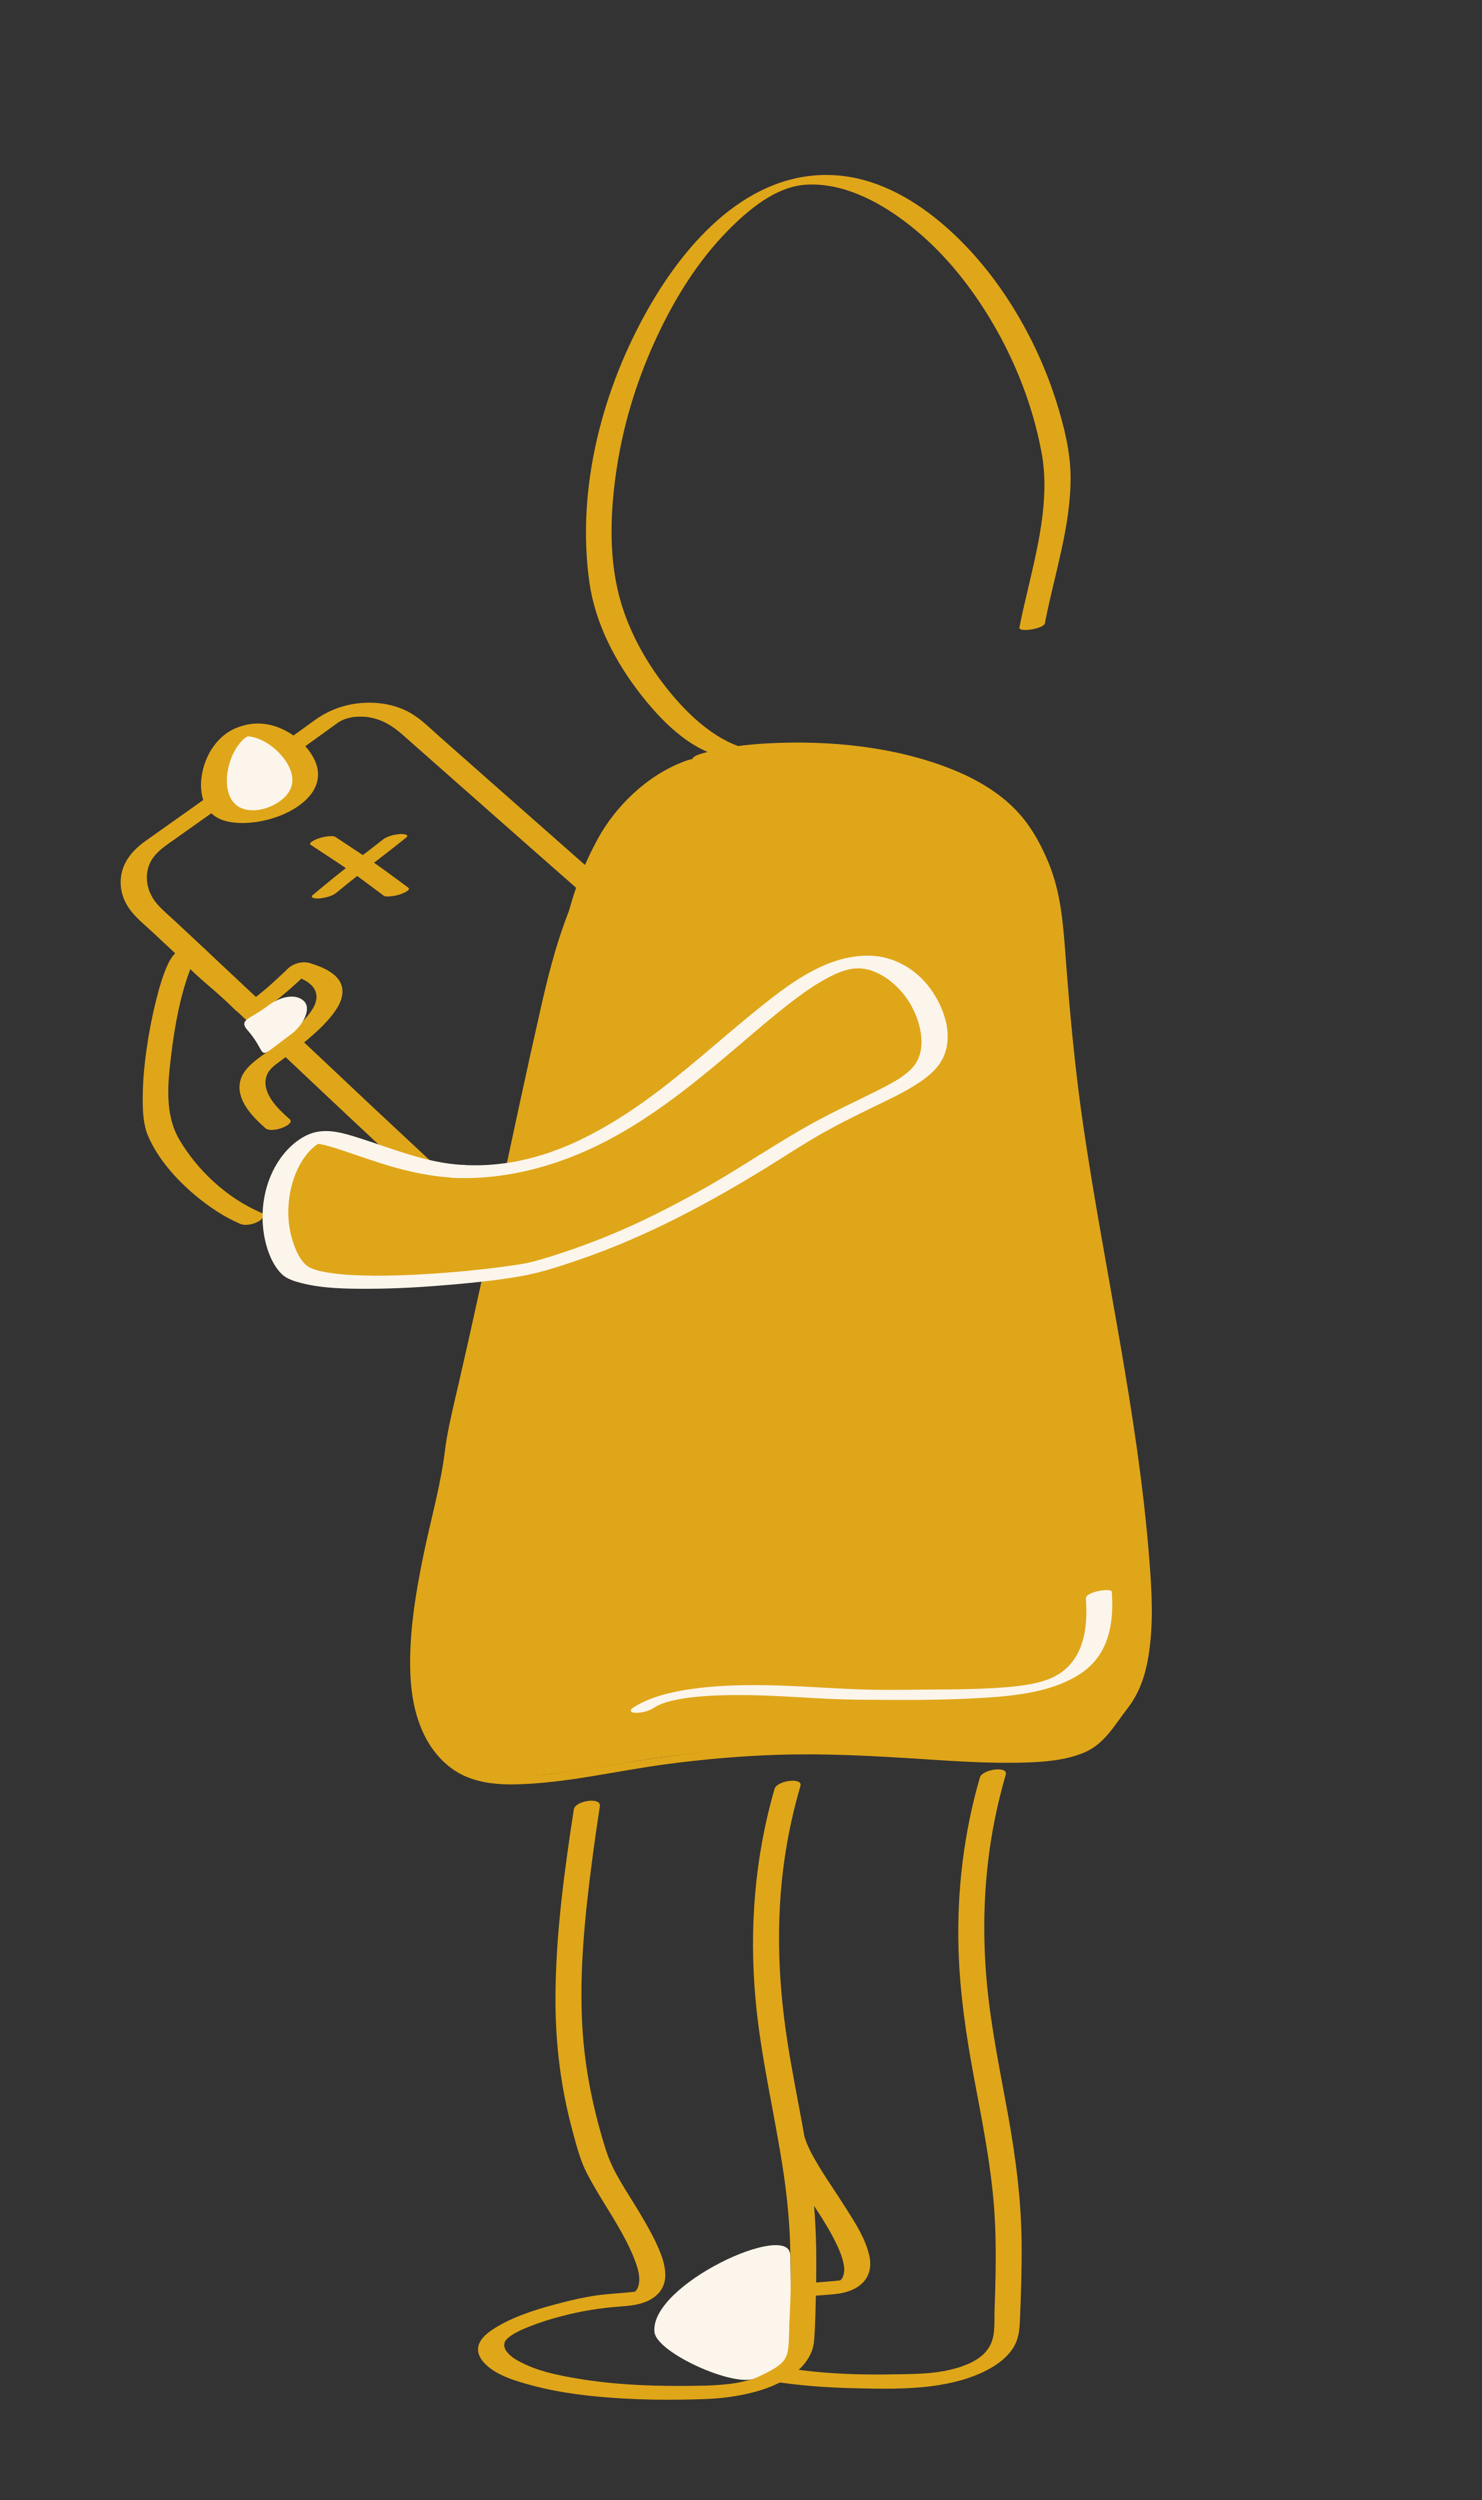 <svg width="198" height="334" viewBox="0 0 198 334" fill="none" xmlns="http://www.w3.org/2000/svg">
<rect x="0" y="0" width="198" height="334" fill="#333333" stroke="none"/>
<g clip-path="url(#clip0_205_2)">
<path d="M104.067 286.553C104.788 288.812 106.255 290.875 107.561 292.872C109.034 295.131 110.603 297.367 111.76 299.793C112.195 300.708 112.589 301.667 112.744 302.665C112.803 303.078 112.821 303.357 112.732 303.775C112.696 303.942 112.648 304.11 112.577 304.266C112.505 304.422 112.702 304.065 112.547 304.31C112.481 304.416 112.404 304.517 112.32 304.612C112.517 304.383 112.32 304.612 112.261 304.645C111.98 304.818 112.571 304.517 112.261 304.645C111.939 304.779 112.642 304.5 112.308 304.623C111.975 304.745 112.75 304.539 112.38 304.606C112.314 304.617 112.237 304.639 112.177 304.656C111.814 304.768 112.607 304.623 112.207 304.651C111.909 304.673 111.617 304.718 111.319 304.745C109.816 304.868 108.319 304.957 106.834 305.192C104.764 305.521 102.725 306.017 100.721 306.603C98.252 307.328 95.64 308.142 93.499 309.542C92.187 310.401 90.702 311.772 91.567 313.379C92.312 314.762 93.976 315.582 95.437 316.167C97.859 317.138 100.471 317.706 103.065 318.119C106.655 318.688 110.305 318.961 113.943 319.05C117.58 319.14 121.117 319.218 124.612 318.755C127.247 318.404 129.925 317.723 132.227 316.44C133.378 315.799 134.463 314.957 135.209 313.903C136.074 312.676 136.205 311.41 136.264 309.977C136.414 306.519 136.527 303.061 136.491 299.598C136.437 293.982 135.734 288.449 134.744 282.911C133.682 276.983 132.43 271.088 131.863 265.093C131.172 257.765 131.446 250.369 132.889 243.131C133.295 241.089 133.796 239.07 134.374 237.068C134.714 235.892 131.237 236.349 130.915 237.464C128.762 244.904 127.85 252.584 128.058 260.28C128.22 266.108 129.066 271.88 130.14 277.613C131.213 283.346 132.376 289.096 132.812 294.919C133.02 297.724 133.062 300.54 133.02 303.351C132.996 305.091 132.943 306.826 132.877 308.566C132.823 310.049 133.008 311.784 132.358 313.183C132.167 313.596 131.833 314.059 131.547 314.355C131.16 314.756 130.736 315.057 130.343 315.297C130.122 315.431 129.895 315.554 129.669 315.665C129.215 315.894 129.961 315.543 129.496 315.743C129.353 315.805 129.209 315.866 129.06 315.927C128.816 316.028 128.571 316.111 128.321 316.201C127.832 316.379 128.673 316.1 128.178 316.251C127.981 316.312 127.778 316.368 127.581 316.424C127.051 316.569 126.514 316.686 125.971 316.792C126.424 316.703 125.607 316.853 125.476 316.87C125.22 316.909 124.963 316.942 124.713 316.97C123.365 317.126 121.993 317.149 120.64 317.182C113.931 317.338 106.923 317.121 100.447 315.331C99.504 315.068 98.538 314.751 97.578 314.316C96.779 313.953 96.201 313.641 95.688 313.195C95.175 312.748 94.99 312.542 94.853 312.046C94.823 311.929 94.805 311.817 94.793 311.7C94.811 311.94 94.805 311.644 94.823 311.544C94.835 311.466 94.865 311.388 94.895 311.31C94.811 311.527 94.907 311.287 94.936 311.243C94.99 311.165 95.044 311.092 95.103 311.014C95.252 310.808 94.942 311.153 95.157 310.953C95.324 310.796 95.497 310.657 95.682 310.518C96.004 310.278 95.425 310.674 95.783 310.451C95.855 310.406 95.932 310.356 96.004 310.311C96.242 310.166 96.487 310.038 96.731 309.91C96.767 309.887 97.203 309.681 96.869 309.837C97.03 309.765 97.191 309.692 97.352 309.62C97.9 309.38 98.461 309.162 99.027 308.956C99.278 308.867 99.522 308.778 99.773 308.694C99.922 308.644 100.071 308.594 100.22 308.543C100.423 308.476 100.417 308.476 100.214 308.543C100.31 308.51 100.411 308.482 100.506 308.454C102.17 307.941 103.87 307.489 105.587 307.144C107.114 306.837 108.671 306.703 110.221 306.597C111.402 306.513 112.613 306.424 113.71 305.972C115.761 305.13 116.584 303.452 116.161 301.438C115.678 299.129 114.265 296.982 113.006 294.986C111.629 292.794 110.108 290.675 108.832 288.427C108.331 287.54 107.86 286.631 107.55 285.672C107.186 284.529 103.733 285.41 104.091 286.536L104.067 286.553Z" fill="#E0A619"/>
<path d="M94.817 101.368C94.322 101.513 95.157 101.284 95.288 101.251C95.431 101.218 95.581 101.184 95.724 101.151C95.3 101.24 95.825 101.134 95.879 101.123C96.487 101.011 97.28 100.883 97.716 100.833C99.338 100.632 100.972 100.526 102.606 100.493C106.607 100.409 110.621 100.677 114.563 101.335C122.035 102.589 130.456 105.372 134.44 111.881C136.521 115.283 137.821 118.869 138.358 122.75C139.103 128.182 139.234 133.687 139.777 139.141C140.857 149.95 142.825 160.635 144.679 171.343C146.313 180.768 147.894 190.204 149.098 199.685C149.814 205.34 150.47 211.057 150.404 216.762C150.369 219.813 150.148 222.986 148.955 225.858C148.031 228.089 146.319 229.902 144.912 231.876C144.536 232.406 144.28 232.746 143.886 233.103C143.797 233.181 143.701 233.259 143.612 233.337C143.552 233.382 143.493 233.426 143.433 233.471C143.218 233.627 143.654 233.337 143.421 233.477C143.284 233.56 143.147 233.638 143.004 233.711C142.288 234.023 143.588 233.404 143.004 233.711C142.866 233.772 142.318 233.912 142.896 233.755C142.759 233.789 142.043 233.951 142.61 233.839C141.888 233.984 141.829 233.99 141.334 234.04C139.908 234.179 138.477 234.218 137.046 234.213C131.744 234.202 126.454 233.778 121.177 233.426C115.284 233.036 109.374 232.975 103.476 233.259C94.948 233.666 86.593 235.01 78.185 236.315C73.843 236.99 68.613 238.105 64.486 235.735C58.063 232.038 57.914 223.332 58.445 217.141C58.821 212.78 59.679 208.469 60.633 204.192C61.391 200.778 62.315 197.365 62.786 193.902C63.049 191.961 63.335 190.243 63.752 188.342C66.52 175.883 69.388 163.451 72.048 150.976C73.235 145.399 74.368 139.81 75.62 134.245C76.491 130.38 77.445 126.526 78.787 122.778C79.377 121.144 80.039 119.538 80.767 117.954C81.494 116.37 82.27 114.547 83.313 113.046C84.25 111.702 85.639 110.615 86.951 109.611C88.704 108.272 90.565 107.062 92.468 105.919C95.581 104.045 99.201 102.021 102.433 100.838C102.671 100.749 103.775 100.403 103.524 100.013C103.274 99.623 101.997 99.957 101.711 100.035C101.496 100.097 101.407 100.124 101.013 100.124C100.53 100.124 100.053 100.046 99.588 99.94C98.521 99.701 97.525 99.254 96.582 98.73C94.286 97.448 92.312 95.657 90.601 93.75C86.957 89.695 84.035 84.726 82.705 79.562C81.262 73.951 81.566 67.811 82.46 62.151C83.415 56.133 85.281 50.227 87.917 44.667C90.273 39.692 93.279 34.84 97.233 30.819C99.916 28.092 103.596 24.941 107.639 24.678C112.476 24.361 117.175 26.814 120.825 29.542C125.619 33.122 129.418 37.807 132.4 42.787C135.686 48.286 138.024 54.32 139.169 60.533C140.314 66.746 138.573 73.416 137.111 79.662C136.783 81.051 136.467 82.445 136.199 83.845C136.068 84.525 139.455 84.018 139.604 83.26C140.845 76.768 143.081 70.326 143.033 63.673C143.009 60.366 142.181 57.047 141.202 53.885C140.224 50.723 138.889 47.489 137.29 44.466C134.392 38.972 130.534 33.775 125.631 29.675C121.689 26.38 116.847 23.708 111.462 23.407C100 22.76 91.627 32.486 86.754 40.975C80.445 51.967 76.992 65.29 78.739 77.755C79.514 83.304 82.27 88.574 85.812 93.036C88.758 96.745 92.992 101.017 98.258 101.374C99.511 101.457 100.781 101.296 101.98 100.972L101.258 100.169C97.334 101.602 93.624 103.61 90.082 105.724C86.54 107.837 82.854 110.052 80.314 113.113C79.198 114.457 78.507 116.153 77.767 117.698C76.938 119.415 76.193 121.167 75.537 122.951C74.159 126.693 73.187 130.547 72.31 134.412C68.488 151.221 65.142 168.119 61.26 184.917C60.699 187.338 60.103 189.758 59.679 192.201C59.483 193.339 59.375 194.482 59.19 195.62C58.57 199.401 57.562 203.121 56.763 206.869C55.851 211.18 55.057 215.541 54.849 219.935C54.658 223.951 54.891 228.245 56.757 231.937C57.884 234.162 59.691 236.198 62.101 237.274C64.182 238.2 66.532 238.429 68.81 238.384C75.638 238.245 82.413 236.555 89.152 235.668C94.066 235.021 99.016 234.586 103.977 234.43C110.37 234.229 116.716 234.581 123.085 234.993C127.671 235.295 132.293 235.607 136.891 235.468C139.568 235.389 142.359 235.172 144.834 234.14C147.578 233.002 148.967 230.376 150.661 228.201C152.229 226.182 153.011 223.806 153.422 221.363C154.138 217.102 153.893 212.691 153.559 208.408C152.044 188.877 147.548 169.675 144.715 150.306C143.606 142.711 142.908 135.098 142.342 127.452C142.037 123.353 141.709 119.215 140.123 115.344C139.229 113.164 138.066 110.944 136.521 109.103C134.088 106.203 130.706 104.173 127.11 102.746C119.513 99.728 110.877 98.886 102.689 99.305C99.63 99.461 96.564 99.834 93.636 100.704C93.344 100.794 92.229 101.167 92.593 101.58C92.939 101.976 94.459 101.48 94.811 101.374L94.817 101.368Z" fill="#E0A619"/>
<path d="M76.67 241.675C75.37 250.169 74.195 258.757 74.213 267.357C74.225 273.179 74.941 278.924 76.462 284.573C76.819 285.912 77.177 287.273 77.648 288.583C78.161 290.005 78.936 291.344 79.706 292.66C81.441 295.621 83.457 298.51 84.715 301.695C85.151 302.793 85.592 304.076 85.335 305.214C85.306 305.342 85.27 305.47 85.222 305.599C85.168 305.755 85.264 305.56 85.151 305.755C85.091 305.855 85.025 305.944 84.954 306.039C84.918 306.089 84.793 306.201 84.972 306.028C84.924 306.073 84.876 306.117 84.829 306.156C84.656 306.296 85.085 305.995 84.751 306.201C85.151 305.956 84.644 306.24 84.918 306.128C85.222 306.011 84.823 306.14 84.745 306.167C84.465 306.251 84.847 306.151 84.888 306.145C84.793 306.156 84.691 306.173 84.596 306.184C82.819 306.385 81.042 306.435 79.276 306.72C77.953 306.937 76.647 307.216 75.346 307.551C72.329 308.32 69.174 309.218 66.508 310.78C65.483 311.382 64.165 312.263 63.908 313.457C63.741 314.232 64.081 314.979 64.6 315.57C66.121 317.31 68.906 318.097 71.106 318.688C75.054 319.748 79.199 320.188 83.284 320.428C85.86 320.578 88.443 320.618 91.019 320.578C93.023 320.545 95.056 320.534 97.048 320.277C100.364 319.853 104.002 318.917 106.524 316.753C107.753 315.699 108.641 314.299 108.767 312.72C108.952 310.333 108.969 307.919 109.023 305.526C109.101 301.879 109.071 298.226 108.749 294.584C108.099 287.211 106.316 279.989 105.189 272.677C103.835 263.927 103.608 255.065 105.141 246.315C105.594 243.71 106.202 241.134 106.942 238.585C107.282 237.408 103.805 237.866 103.483 238.981C100.823 248.166 100.084 257.703 100.948 267.173C101.622 274.607 103.37 281.885 104.527 289.252C105.051 292.582 105.415 295.928 105.546 299.297C105.701 303.401 105.558 307.517 105.391 311.622C105.326 313.206 105.224 314.778 104.085 315.911C103.495 316.496 103.173 316.691 102.451 317.076C102.38 317.115 101.944 317.322 102.213 317.199C102.046 317.277 101.879 317.349 101.712 317.416C101.545 317.483 101.372 317.55 101.199 317.617C101.08 317.662 100.561 317.835 100.907 317.729C100.179 317.963 99.439 318.125 98.688 318.292C98.366 318.364 98.939 318.253 98.521 318.32C98.36 318.348 98.205 318.37 98.044 318.398C97.71 318.448 97.376 318.493 97.036 318.526C94.997 318.744 92.921 318.733 90.876 318.744C86.361 318.76 81.817 318.537 77.368 317.801C74.494 317.322 71.631 316.758 69.138 315.342C68.685 315.085 68.584 315.029 68.154 314.645C68.017 314.522 67.892 314.394 67.778 314.26C67.725 314.198 67.677 314.131 67.623 314.065C67.486 313.886 67.623 314.087 67.57 313.986C67.504 313.858 67.445 313.724 67.409 313.585C67.391 313.507 67.379 313.429 67.361 313.351C67.313 313.139 67.337 313.418 67.349 313.295C67.361 313.178 67.486 312.765 67.403 312.932C67.451 312.838 67.51 312.754 67.57 312.665C67.606 312.615 67.647 312.564 67.689 312.514C67.802 312.375 67.468 312.715 67.713 312.486C67.91 312.302 68.112 312.135 68.333 311.979C68.1 312.146 68.417 311.934 68.5 311.884C68.655 311.789 68.81 311.7 68.971 311.611C69.114 311.533 69.263 311.454 69.412 311.382C69.657 311.254 69.281 311.432 69.621 311.282C69.997 311.114 70.373 310.953 70.76 310.802C71.47 310.523 72.192 310.267 72.919 310.032C72.549 310.155 73.038 309.993 73.128 309.971C73.295 309.921 73.462 309.871 73.629 309.82C73.987 309.714 74.35 309.608 74.714 309.514C77.44 308.766 80.165 308.326 83.004 308.125C84.513 308.019 86.063 307.818 87.309 306.954C88.395 306.201 88.902 305.119 88.884 303.87C88.866 302.526 88.377 301.226 87.822 299.999C87.13 298.466 86.278 296.993 85.413 295.543C83.827 292.883 81.894 290.217 80.964 287.273C79.282 281.958 78.149 276.503 77.815 270.965C77.368 263.559 78.125 256.114 79.08 248.763C79.402 246.27 79.765 243.783 80.141 241.301C80.338 240.018 76.855 240.576 76.682 241.697L76.67 241.675Z" fill="#E0A619"/>
<path d="M105.576 301.237C105.684 306.435 105.642 306.206 105.469 310.322C105.272 315.096 105.839 315.47 100.877 317.723C98.068 319 87.745 314.299 87.441 311.571C86.743 305.241 105.481 296.642 105.57 301.237H105.576Z" fill="#FBF5EB"/>
<path d="M42.241 96.076C34.703 101.53 27.111 106.917 19.514 112.294C17.897 113.437 16.562 114.904 16.216 116.828C15.87 118.752 16.484 120.52 17.718 121.97C18.524 122.923 19.543 123.743 20.462 124.602C21.38 125.461 22.334 126.353 23.271 127.229C24.958 128.813 26.652 130.397 28.34 131.98C33.439 136.765 38.514 141.567 43.601 146.358C45.718 148.349 47.835 150.34 49.964 152.325C51.061 153.352 52.165 154.372 53.262 155.393C54.55 156.586 55.779 157.897 57.389 158.711C61.206 160.646 66.167 160.089 69.573 157.668C70.395 157.088 71.207 156.491 72.023 155.906C76.126 152.956 80.23 150.005 84.332 147.055C87.493 144.78 90.654 142.51 93.815 140.234C96.105 138.589 97.482 136.007 96.737 133.285C96.188 131.283 94.608 129.984 93.051 128.629C91.352 127.14 89.652 125.656 87.958 124.167C81.058 118.116 74.176 112.048 67.294 105.98C64.474 103.487 61.653 101 58.832 98.507C57.58 97.403 56.375 96.159 54.914 95.295C53.077 94.207 50.841 93.789 48.688 93.895C46.332 94.007 44.126 94.759 42.241 96.081C41.639 96.505 41.925 97.107 42.575 97.247C43.428 97.425 44.346 97.107 45.02 96.633C45.694 96.159 46.255 95.97 47.036 95.819C47.561 95.719 48.515 95.696 49.266 95.819C51.103 96.12 52.481 97.001 53.81 98.178C56.357 100.431 58.904 102.684 61.456 104.932C67.915 110.637 74.385 116.337 80.862 122.025C84.136 124.903 87.416 127.781 90.702 130.653C92.163 131.93 93.35 133.28 93.469 135.226C93.57 136.933 92.682 138.478 91.28 139.515C88.924 141.249 86.527 142.934 84.154 144.64L71.624 153.653L67.575 156.564C67.324 156.742 67.08 156.932 66.823 157.105C65.762 157.813 64.831 158.036 63.543 158.008C61.712 157.964 59.929 157.25 58.599 156.073C57.466 155.069 56.375 154.021 55.266 152.995C53.214 151.087 51.169 149.18 49.129 147.261C44.597 143.006 40.088 138.734 35.562 134.479C32.478 131.579 29.389 128.679 26.3 125.784C25.394 124.937 24.487 124.089 23.581 123.241C22.674 122.394 21.774 121.663 21.005 120.782C19.842 119.449 19.335 117.681 19.782 115.997C20.259 114.229 21.69 113.281 23.169 112.238C24.797 111.089 26.425 109.934 28.047 108.78C31.876 106.064 35.699 103.337 39.516 100.604C41.358 99.282 43.195 97.961 45.032 96.633C45.622 96.204 45.354 95.607 44.698 95.468C43.851 95.289 42.915 95.602 42.253 96.081L42.241 96.076Z" fill="#E0A619"/>
<path d="M32.592 97.709C36.218 96.51 41.734 101.262 40.655 104.842C39.635 108.233 32.735 110.486 29.956 108.155C27.093 105.757 29.055 98.875 32.586 97.709H32.592Z" fill="#FBF5EB"/>
<path d="M32.806 98.451C32.914 98.418 33.283 98.373 33.015 98.384C32.687 98.401 33.403 98.373 32.914 98.384C33.051 98.384 33.188 98.384 33.325 98.384C33.492 98.384 33.254 98.384 33.236 98.379C33.337 98.39 33.433 98.401 33.534 98.418C33.677 98.44 33.814 98.468 33.951 98.501C33.773 98.457 34.071 98.54 34.118 98.557C34.423 98.657 34.721 98.78 35.013 98.914C36.122 99.444 37.088 100.269 37.834 101.201C38.532 102.071 39.092 103.192 39.062 104.301C39.05 104.759 38.913 105.227 38.699 105.64C38.752 105.534 38.603 105.796 38.579 105.83C38.508 105.936 38.436 106.036 38.353 106.136C38.269 106.237 38.186 106.337 38.096 106.432C38.06 106.477 38.019 106.516 37.977 106.555C37.828 106.711 38.007 106.532 37.911 106.616C37.715 106.789 37.512 106.951 37.297 107.101C37.231 107.151 37.16 107.196 37.094 107.241C37.112 107.229 37.291 107.118 37.148 107.207C37.005 107.296 36.856 107.38 36.707 107.464C36.575 107.536 36.438 107.603 36.307 107.67C36.236 107.709 36.021 107.787 36.343 107.653C36.283 107.676 36.224 107.709 36.164 107.731C36.021 107.787 35.878 107.848 35.735 107.899C35.58 107.954 35.168 108.072 35.562 107.966C35.287 108.038 35.007 108.099 34.733 108.172C34.488 108.239 35.067 108.127 34.816 108.155C34.751 108.161 34.691 108.178 34.625 108.183C34.458 108.205 34.285 108.222 34.118 108.244C33.82 108.278 34.375 108.25 33.987 108.244C33.844 108.244 33.701 108.244 33.558 108.244C33.498 108.244 33.439 108.244 33.379 108.239C33.158 108.228 33.617 108.267 33.403 108.239C33.248 108.217 33.093 108.2 32.938 108.172C32.878 108.161 32.526 108.072 32.753 108.138C32.645 108.105 32.544 108.072 32.437 108.032C32.317 107.988 32.204 107.938 32.091 107.888C32.025 107.86 31.965 107.826 31.9 107.793C31.751 107.709 32.001 107.86 31.852 107.765C31.471 107.514 31.113 107.14 30.91 106.794C30.403 105.919 30.248 104.842 30.32 103.855C30.409 102.612 30.779 101.307 31.393 100.225C31.667 99.74 32.049 99.232 32.467 98.814C32.568 98.713 32.455 98.83 32.437 98.842C32.502 98.78 32.574 98.725 32.645 98.663C32.711 98.613 33.027 98.379 32.872 98.485C32.717 98.591 33.057 98.395 33.117 98.351C33.266 98.239 32.944 98.434 32.956 98.418C33.003 98.373 33.182 98.329 33.242 98.312C33.641 98.172 34.703 97.598 34.19 97.096C33.677 96.594 32.478 96.918 31.918 97.113C29.085 98.094 27.409 100.849 26.968 103.526C26.562 105.958 27.159 108.802 29.98 109.639C35.144 111.167 45.503 106.973 41.651 100.833C39.826 97.927 35.991 95.841 32.371 96.973C31.918 97.118 30.666 97.492 30.856 98.15C31.035 98.769 32.383 98.591 32.794 98.457L32.806 98.451Z" fill="#E0A619"/>
<path d="M38.693 149.514C37.142 148.154 34.941 146.046 35.58 143.843C35.854 142.889 36.701 142.309 37.488 141.729C38.275 141.149 39.098 140.502 39.88 139.872C41.412 138.645 42.945 137.351 44.185 135.851C45.062 134.786 45.927 133.441 45.724 132.036C45.45 130.14 43.124 129.192 41.424 128.673C40.416 128.366 39.158 128.712 38.442 129.42C38.359 129.504 38.275 129.588 38.186 129.671C38.078 129.777 37.971 129.883 37.858 129.984C38.09 129.761 37.637 130.196 37.572 130.251C36.826 130.954 36.069 131.646 35.282 132.304C34.894 132.627 34.506 132.951 34.101 133.252C33.904 133.402 33.701 133.542 33.498 133.687C33.439 133.726 33.26 133.837 33.534 133.67C33.421 133.743 33.301 133.81 33.182 133.876C33.057 133.955 32.795 134.01 33.26 133.854C33.164 133.888 32.956 133.916 33.278 133.86C33.576 133.804 34.763 133.57 34.792 133.876C34.769 133.631 34.077 133.146 33.874 132.951C33.445 132.538 33.009 132.136 32.562 131.74C31.214 130.541 29.789 129.409 28.525 128.132C27.898 127.496 27.427 126.465 26.437 126.303C24.487 125.991 23.175 127.251 22.471 128.734C21.768 130.218 21.285 131.936 20.873 133.57C20.319 135.756 19.895 137.97 19.579 140.201C19.263 142.432 19.072 144.584 19.072 146.787C19.072 148.427 19.126 150.223 19.788 151.768C21.082 154.79 23.539 157.562 26.115 159.715C27.898 161.204 29.914 162.57 32.103 163.502C32.83 163.814 33.892 163.535 34.542 163.173C34.983 162.927 35.609 162.319 34.87 162.001C30.302 160.061 26.318 156.285 23.939 152.208C21.965 148.817 22.424 144.662 22.871 140.959C23.354 136.983 24.082 132.867 25.573 129.097C25.692 128.801 25.817 128.506 25.954 128.216C26.008 128.104 26.068 127.993 26.127 127.881C25.996 128.121 26.211 127.753 26.253 127.686C26.306 127.608 26.378 127.53 26.431 127.452C26.598 127.206 26.348 127.513 26.39 127.485C26.091 127.714 25.262 127.993 24.654 127.987C24.451 127.987 24.261 127.954 24.07 127.898C24.135 127.92 23.903 127.697 23.974 127.842C24.183 128.272 24.684 128.701 25.012 129.047C25.573 129.638 26.175 130.19 26.789 130.737C28.209 131.997 29.688 133.196 31.029 134.535C31.572 135.076 31.876 135.421 32.735 135.432C33.594 135.444 34.345 135.182 35.055 134.836C36.027 134.362 36.886 133.681 37.703 133.006C39.08 131.874 40.38 130.659 41.639 129.409L38.657 130.157C40.064 130.586 41.991 131.255 42.259 132.834C42.474 134.111 41.418 135.382 40.595 136.291C39.361 137.669 37.876 138.846 36.409 140C34.864 141.21 32.604 142.409 32.109 144.372C31.477 146.871 33.683 149.163 35.472 150.73C36.301 151.461 39.545 150.245 38.693 149.503V149.514Z" fill="#E0A619"/>
<path d="M35.735 134.395C37.083 133.363 39.319 132.527 40.601 133.737C41.675 134.752 40.47 137.016 38.878 138.188C33.743 141.946 36.14 141.132 33.075 137.635C31.823 136.208 33.415 136.169 35.741 134.401L35.735 134.395Z" fill="#FBF5EB"/>
<path d="M81.703 116.198C85.496 109.126 113.137 122.544 105.659 130.123C85.251 150.808 69.537 158.94 71.654 153.24C79.532 132.014 74.97 128.763 81.703 116.192V116.198Z" fill="#FBF5EB"/>
<path d="M91.656 101.625C99.713 99.193 128.499 98.474 136.085 110.86C142.872 121.936 138.327 125.12 144.744 161.048C153.857 212.061 153.827 222.406 148.495 228.585C144.142 233.627 147.726 235.585 120.878 233.655C83.08 230.939 68.511 243.024 60.245 233.655C51.878 224.163 60.102 202.067 61.104 193.389C61.712 188.152 62.816 186.362 71.379 145.878C74.934 129.08 74.558 121.808 79.866 112.065C82.114 107.938 86.306 103.56 91.656 101.636" fill="#E0A619"/>
<path d="M61.181 156.492C52.862 156.101 44.215 150.853 41.859 152.164C36.343 155.242 35.239 164.879 39.14 169.469C42.211 173.089 67.694 170.428 71.737 169.246C81.1 166.508 90.01 162.855 105.145 153.168C116.16 146.118 124.032 145.22 124.796 139.889C125.314 136.236 122.875 131.239 118.617 129.253C105.372 123.074 89.246 157.802 61.187 156.492H61.181Z" fill="#E0A619"/>
<path d="M61.873 155.633C56.84 155.371 52.224 153.346 47.513 151.885C45.783 151.35 43.941 150.836 42.122 151.26C40.303 151.684 38.615 153.162 37.548 154.629C35.27 157.758 34.602 161.94 35.401 165.621C35.741 167.194 36.415 168.979 37.607 170.178C38.293 170.864 39.343 171.176 40.279 171.416C43.171 172.152 46.308 172.18 49.29 172.174C53.041 172.163 56.792 171.934 60.526 171.605C63.49 171.343 66.466 171.031 69.394 170.529C72.322 170.027 75.101 169.084 77.868 168.12C86.491 165.119 94.507 160.83 102.182 156.123C104.782 154.528 107.311 152.833 109.976 151.338C112.219 150.078 114.533 148.935 116.852 147.808C118.606 146.96 120.383 146.135 122.029 145.114C123.347 144.3 124.671 143.369 125.535 142.108C127.659 139.002 126.335 134.842 124.259 132.025C122.387 129.482 119.447 127.72 116.107 127.67C110.608 127.586 105.754 131.205 101.794 134.362C96.522 138.567 91.626 143.174 86.11 147.117C83.229 149.175 80.295 150.987 76.979 152.537C76.944 152.554 76.693 152.671 76.926 152.565C76.824 152.61 76.729 152.655 76.627 152.699C76.425 152.788 76.228 152.878 76.025 152.961C75.596 153.145 75.166 153.318 74.731 153.486C74.32 153.642 73.908 153.798 73.491 153.943C73.282 154.015 73.073 154.088 72.865 154.155C72.757 154.188 72.656 154.222 72.548 154.255C72.352 154.317 72.775 154.188 72.447 154.289C71.54 154.556 70.634 154.802 69.71 155.002C69.489 155.053 69.274 155.097 69.054 155.142C68.994 155.153 68.708 155.209 69.024 155.148C68.911 155.17 68.803 155.187 68.69 155.209C68.219 155.293 67.742 155.365 67.265 155.426C65.416 155.666 63.853 155.728 61.867 155.638C61.14 155.605 60.001 155.895 59.577 156.497C59.13 157.133 59.965 157.334 60.49 157.356C68.183 157.696 75.661 155.426 82.227 151.785C88.316 148.405 93.636 143.993 98.848 139.554C101.126 137.613 103.398 135.65 105.784 133.821C106.332 133.397 106.893 132.984 107.46 132.583C107.71 132.41 107.955 132.237 108.211 132.064C108.342 131.975 108.473 131.886 108.605 131.802C108.67 131.758 108.736 131.718 108.801 131.674C108.634 131.78 108.7 131.735 108.831 131.657C109.338 131.339 109.851 131.032 110.382 130.742C110.614 130.614 110.853 130.492 111.097 130.369C111.223 130.307 111.348 130.246 111.473 130.185C111.682 130.079 111.151 130.319 111.598 130.129C111.831 130.034 112.064 129.934 112.296 129.85C112.421 129.806 112.541 129.761 112.666 129.716C112.726 129.694 112.791 129.677 112.851 129.655C113.137 129.549 112.505 129.739 112.72 129.694C112.946 129.649 113.173 129.566 113.399 129.51C113.519 129.482 113.644 129.465 113.763 129.432C113.197 129.588 113.62 129.46 113.793 129.432C113.912 129.415 114.032 129.404 114.151 129.387C114.527 129.337 114.187 129.382 114.163 129.382C114.395 129.393 114.634 129.371 114.866 129.371C114.926 129.371 114.986 129.376 115.039 129.376C115.23 129.376 114.729 129.348 114.92 129.365C115.039 129.376 115.153 129.387 115.266 129.404C115.517 129.437 115.755 129.488 116 129.538C116.22 129.582 115.773 129.465 116.071 129.555C116.184 129.588 116.298 129.621 116.411 129.661C116.656 129.744 116.9 129.839 117.133 129.945C118.075 130.369 118.91 130.971 119.649 131.663C121.182 133.096 122.255 134.931 122.786 136.894C123.192 138.4 123.311 140.056 122.643 141.517C122.142 142.616 121.26 143.33 120.192 144.055C120.114 144.111 120.037 144.161 119.953 144.211C120.138 144.094 119.93 144.222 119.9 144.239C119.727 144.345 119.554 144.445 119.381 144.546C119.011 144.758 118.636 144.964 118.26 145.165C117.413 145.611 116.554 146.035 115.695 146.453C113.549 147.496 111.396 148.533 109.29 149.66C104.293 152.342 99.659 155.577 94.745 158.388C90.994 160.529 86.975 162.626 83.152 164.288C81.476 165.019 79.776 165.699 78.053 166.335C77.242 166.636 76.419 166.921 75.596 167.199C75.19 167.333 74.785 167.467 74.379 167.601C74.2 167.657 74.027 167.713 73.849 167.774C73.747 167.807 73.646 167.835 73.544 167.869C73.336 167.936 73.801 167.791 73.467 167.891C72.411 168.214 71.368 168.532 70.282 168.761C70.061 168.806 70.753 168.677 70.33 168.75C70.211 168.772 70.085 168.794 69.966 168.817C69.698 168.861 69.435 168.906 69.167 168.951C68.553 169.045 67.933 169.135 67.312 169.218C65.792 169.425 64.259 169.598 62.732 169.748C61.885 169.832 61.044 169.91 60.198 169.977C59.786 170.01 59.381 170.044 58.969 170.072C58.748 170.088 58.528 170.105 58.307 170.122C58.194 170.127 58.087 170.139 57.973 170.144C57.687 170.166 57.997 170.144 57.824 170.155C54.371 170.378 50.888 170.512 47.429 170.356C47.072 170.339 46.72 170.323 46.368 170.3C46.016 170.278 46.404 170.306 46.07 170.278C45.873 170.261 45.676 170.244 45.479 170.222C44.835 170.161 44.197 170.077 43.565 169.966C43.303 169.921 43.04 169.865 42.778 169.809C42.73 169.798 42.348 169.704 42.504 169.743C42.641 169.782 42.277 169.676 42.211 169.653C42.008 169.586 41.812 169.519 41.615 169.436C41.52 169.397 41.43 169.352 41.335 169.308C41.239 169.263 41.019 169.112 41.221 169.252C40.136 168.527 39.557 167.133 39.17 165.989C38.591 164.288 38.407 162.459 38.574 160.685C38.74 158.912 39.218 157.077 40.124 155.488C40.529 154.768 41.042 154.066 41.651 153.48C41.919 153.223 42.217 152.989 42.521 152.772C42.664 152.671 42.664 152.71 42.885 152.549C42.706 152.682 42.402 152.738 42.181 152.772C42.39 152.744 41.824 152.772 42.038 152.777C42.092 152.777 42.146 152.772 42.193 152.777C42.456 152.805 42.193 152.772 42.146 152.766C42.223 152.772 42.307 152.783 42.384 152.794C42.766 152.844 43.148 152.922 43.523 153.012C44.34 153.212 45.205 153.502 46.028 153.781C48.264 154.528 50.477 155.332 52.755 155.967C55.278 156.67 57.824 157.183 60.46 157.323C61.182 157.362 62.327 157.06 62.75 156.464C63.203 155.822 62.362 155.633 61.838 155.605L61.873 155.633Z" fill="#FBF5EB"/>
<path d="M41.538 112.885C43.947 114.485 46.404 116.03 48.712 117.753C49.565 118.389 50.418 119.031 51.27 119.666C51.461 119.806 51.944 119.767 52.147 119.75C52.594 119.717 53.071 119.611 53.495 119.466C53.709 119.387 54.998 118.925 54.538 118.584C52.481 117.051 50.435 115.528 48.288 114.112C47.126 113.342 45.963 112.572 44.8 111.803C44.591 111.663 44.144 111.702 43.923 111.719C43.476 111.753 42.999 111.858 42.575 112.003C42.379 112.07 41.055 112.567 41.532 112.885H41.538Z" fill="#E0A619"/>
<path d="M44.943 119.27C47.066 117.508 49.231 115.824 51.419 114.14C52.367 113.409 53.31 112.662 54.24 111.914C54.831 111.44 53.715 111.396 53.435 111.424C52.666 111.496 51.723 111.702 51.121 112.188C49.046 113.844 46.887 115.4 44.824 117.068C43.816 117.882 42.82 118.713 41.824 119.538C41.245 120.018 42.337 120.057 42.629 120.029C43.386 119.956 44.352 119.756 44.943 119.265V119.27Z" fill="#E0A619"/>
<path d="M145.072 213.533C145.317 216.913 145.025 220.834 142.096 223.193C141.739 223.483 141.75 223.471 141.321 223.728C141.16 223.823 140.999 223.912 140.838 224.001C141.112 223.856 140.886 223.979 140.808 224.012C140.683 224.068 140.564 224.13 140.444 224.18C140.343 224.224 139.759 224.453 140.188 224.297C139.997 224.369 139.806 224.436 139.615 224.503C139.496 224.542 138.846 224.732 139.347 224.592C139.097 224.659 138.846 224.732 138.59 224.793C138.476 224.821 137.785 224.972 138.262 224.871C138.035 224.916 137.803 224.961 137.576 225.005C137.117 225.089 136.306 225.206 136.049 225.239C135.196 225.345 133.795 225.462 132.721 225.524C130.127 225.674 127.533 225.697 124.933 225.708C122.076 225.725 119.214 225.792 116.357 225.736C111.479 225.635 106.619 225.167 101.734 225.128C98.603 225.1 95.467 225.195 92.365 225.641C89.712 226.02 86.873 226.673 84.631 228.106C84.106 228.446 84.177 228.786 84.833 228.82C85.615 228.859 86.628 228.625 87.278 228.206C87.469 228.084 87.66 227.972 87.863 227.861C88.078 227.743 87.559 228 87.94 227.827C88.06 227.771 88.185 227.721 88.304 227.665C88.388 227.626 88.471 227.593 88.555 227.559C88.191 227.704 88.626 227.537 88.68 227.52C88.793 227.481 88.906 227.448 89.02 227.409C89.467 227.258 88.841 227.448 89.199 227.353C90.207 227.091 91.041 226.924 92.204 226.779C94.656 226.477 97.482 226.422 100.088 226.461C104.931 226.528 109.755 227.03 114.598 227.069C120.293 227.119 126.06 227.169 131.743 226.801C136.019 226.522 140.868 225.953 144.44 223.538C148.209 220.99 148.835 216.751 148.543 212.669C148.501 212.083 145.025 212.641 145.084 213.533H145.072Z" fill="#FBF5EB"/>
</g>
<defs>
<clipPath id="clip0_205_2">
<rect width="198" height="334" fill="white"/>
</clipPath>
</defs>
</svg>
